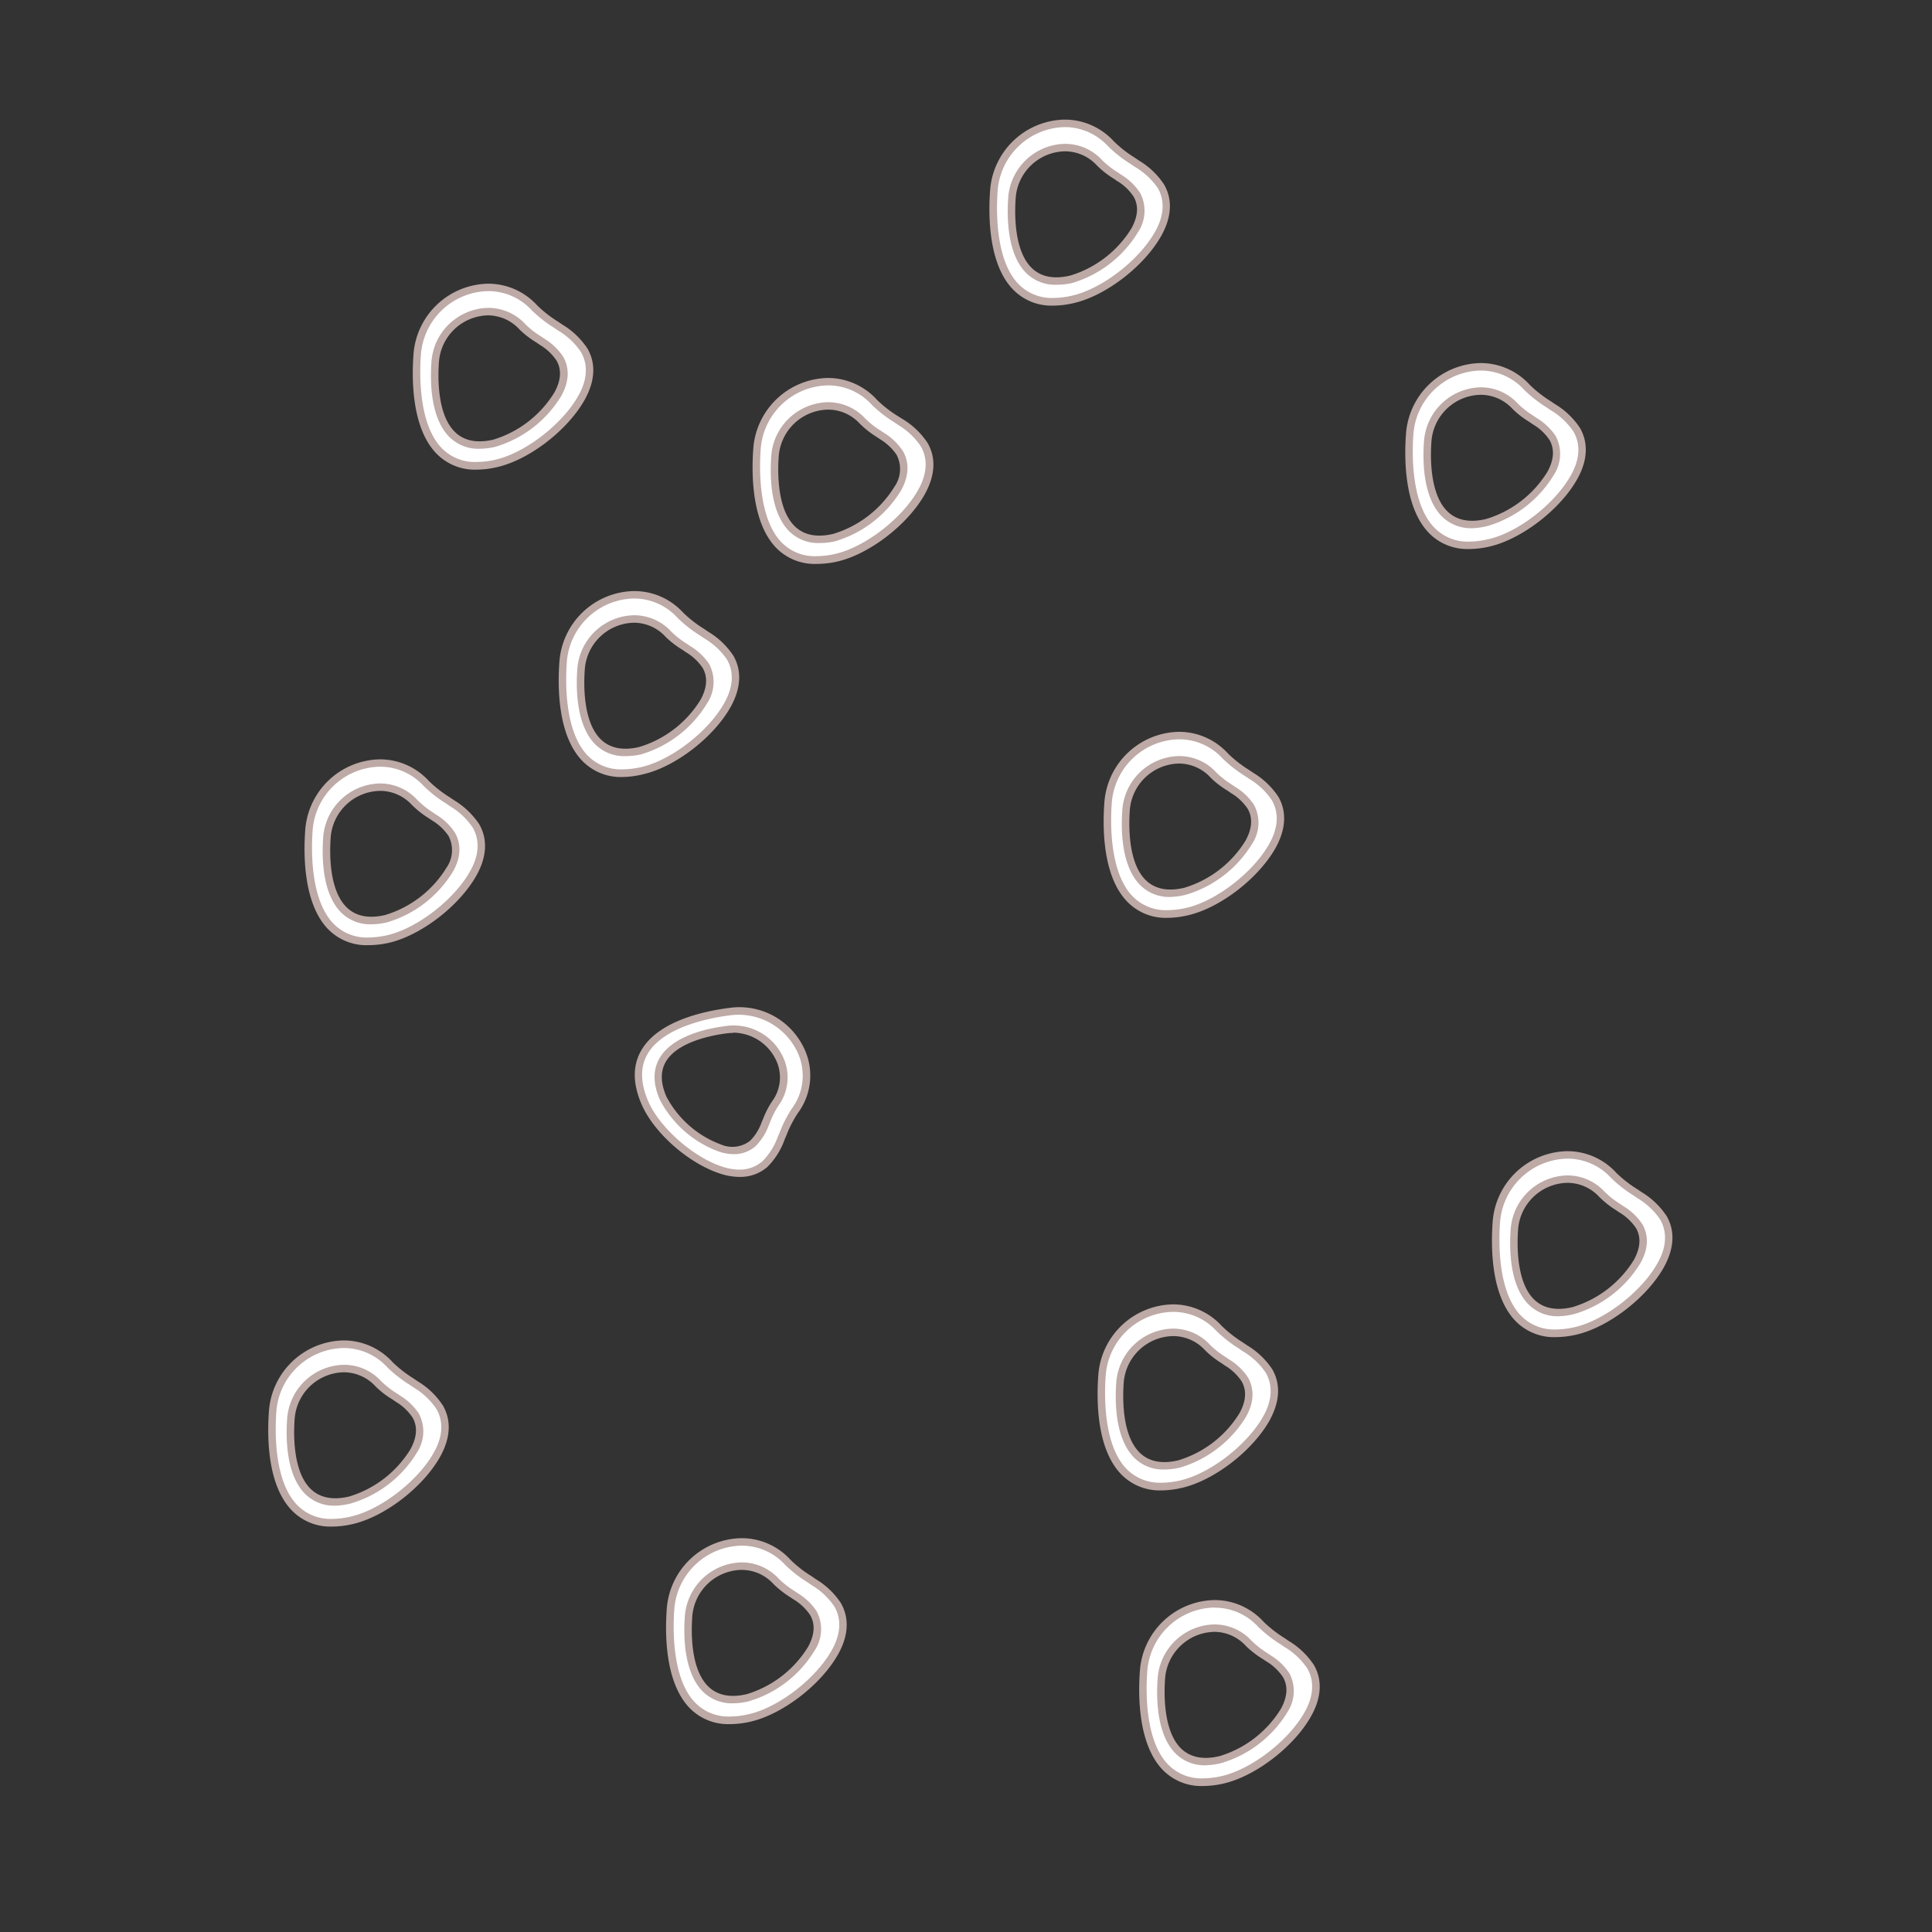 <svg xmlns="http://www.w3.org/2000/svg" viewBox="0 0 299.64 299.64"><rect x="0" y="0" width="299.64" height="299.64" fill="#333333" stroke="none"/><title>Pizza-onions</title><g id="Layer_2" data-name="Layer 2"><g id="Layer_1-2" data-name="Layer 1"><path d="M68.2,218.27a11.44,11.44,0,0,0-3.7-3.51,24.26,24.26,0,0,1-4-3.09c-6.39-6.79-17.54-1.94-18.19,7.39-.53,7.5.76,19.37,12.26,16.75,5-1.14,10.79-5.82,13.23-10.2C69.07,223.29,69.57,220.68,68.2,218.27ZM64.13,225c-1.83,3.27-6.17,6.77-9.9,7.62-8.58,2-9.55-6.91-9.16-12.51.49-7,8.82-10.6,13.6-5.52a18.1,18.1,0,0,0,3,2.3,8.5,8.5,0,0,1,2.76,2.63A5.39,5.39,0,0,1,64.13,225Z" style="fill:#fff"/><path d="M51.49,236.76h0a8.28,8.28,0,0,1-6.34-2.62C41.5,230.23,41.42,223,41.7,219a11.81,11.81,0,0,1,11.58-11.11,10.26,10.26,0,0,1,7.61,3.37,19.17,19.17,0,0,0,3.26,2.54l.68.46A12.1,12.1,0,0,1,68.7,218c1.32,2.31,1.18,5-.42,7.9-2.64,4.74-8.62,9.35-13.61,10.48A14.15,14.15,0,0,1,51.49,236.76Zm1.79-27.69a10.65,10.65,0,0,0-10.43,10c-.21,3.05-.33,10.52,3.15,14.25a7.17,7.17,0,0,0,5.49,2.25h0a13.07,13.07,0,0,0,2.92-.36c4.63-1.05,10.4-5.5,12.86-9.91,1-1.73,1.83-4.32.42-6.77a11,11,0,0,0-3.52-3.33l-.67-.45a20,20,0,0,1-3.45-2.71A9.15,9.15,0,0,0,53.28,209.07ZM52,233.52a6.35,6.35,0,0,1-4.85-2c-2.76-3-2.83-8.42-2.62-11.41a9,9,0,0,1,8.8-8.44,7.8,7.8,0,0,1,5.8,2.56,14,14,0,0,0,2.42,1.88l.5.34a9.15,9.15,0,0,1,2.93,2.82,5.92,5.92,0,0,1-.31,6,17.89,17.89,0,0,1-10.27,7.91A11,11,0,0,1,52,233.52Zm1.33-20.69a7.8,7.8,0,0,0-7.64,7.36c-.16,2.26-.25,7.8,2.31,10.54,1.41,1.52,3.48,2,6.15,1.37a16.86,16.86,0,0,0,9.51-7.34c1-1.84,1.14-3.49.32-4.91a8,8,0,0,0-2.59-2.44l-.49-.34a14.14,14.14,0,0,1-2.61-2A6.72,6.72,0,0,0,53.29,212.83Z" style="fill:#bda9a5"/><path d="M196.82,212.66a11.41,11.41,0,0,0-3.69-3.51,24.34,24.34,0,0,1-4-3.09c-6.39-6.79-17.53-1.94-18.19,7.39-.52,7.5.77,19.37,12.26,16.75,5-1.14,10.8-5.82,13.24-10.2C197.7,217.68,198.2,215.07,196.82,212.66Zm-4.07,6.77c-1.82,3.27-6.16,6.77-9.89,7.62-8.59,2-9.56-6.91-9.16-12.51.49-7,8.81-10.6,13.59-5.52a18.61,18.61,0,0,0,3,2.3,8.5,8.5,0,0,1,2.76,2.63A5.4,5.4,0,0,1,192.75,219.43Z" style="fill:#fff"/><path d="M180.12,231.15h0a8.29,8.29,0,0,1-6.34-2.61c-3.66-3.92-3.73-11.16-3.45-15.13A11.81,11.81,0,0,1,181.9,202.3a10.24,10.24,0,0,1,7.61,3.37,19.46,19.46,0,0,0,3.26,2.54l.68.46a12.13,12.13,0,0,1,3.88,3.71c1.32,2.31,1.17,5-.42,7.91-2.65,4.73-8.63,9.34-13.62,10.47A14.13,14.13,0,0,1,180.12,231.15Zm1.78-27.69a10.65,10.65,0,0,0-10.42,10c-.21,3-.34,10.52,3.14,14.26a7.23,7.23,0,0,0,5.5,2.24h0a13.47,13.47,0,0,0,2.91-.35c4.64-1.06,10.4-5.51,12.87-9.92,1-1.73,1.82-4.32.42-6.77a10.88,10.88,0,0,0-3.52-3.32l-.67-.46a20.5,20.5,0,0,1-3.46-2.71A9.11,9.11,0,0,0,181.9,203.46Zm-1.32,24.45a6.31,6.31,0,0,1-4.84-2c-2.77-3-2.83-8.42-2.62-11.41a9,9,0,0,1,8.8-8.44,7.8,7.8,0,0,1,5.79,2.56,14.36,14.36,0,0,0,2.42,1.88l.5.34a9.18,9.18,0,0,1,2.94,2.82c1,1.78.91,3.87-.31,6.06a18,18,0,0,1-10.27,7.9A11.13,11.13,0,0,1,180.58,227.91Zm1.34-20.69a7.82,7.82,0,0,0-7.65,7.36c-.15,2.26-.25,7.8,2.32,10.54,1.41,1.52,3.48,2,6.14,1.37a16.85,16.85,0,0,0,9.52-7.34c1-1.84,1.13-3.49.32-4.91A8.08,8.08,0,0,0,190,211.8l-.49-.34a14.55,14.55,0,0,1-2.62-2.05A6.68,6.68,0,0,0,181.92,207.22Z" style="fill:#bda9a5"/><path d="M203.27,258.54a11.58,11.58,0,0,0-3.7-3.52,24.63,24.63,0,0,1-4-3.08c-6.39-6.8-17.53-1.95-18.19,7.39-.53,7.49.77,19.36,12.26,16.74,5-1.13,10.8-5.82,13.24-10.19C204.14,263.55,204.65,260.94,203.27,258.54Zm-4.07,6.77c-1.82,3.27-6.16,6.77-9.89,7.62-8.59,1.95-9.56-6.92-9.16-12.52.49-7,8.81-10.6,13.59-5.52a18,18,0,0,0,3,2.3,8.75,8.75,0,0,1,2.77,2.63A5.44,5.44,0,0,1,199.2,265.31Z" style="fill:#fff"/><path d="M186.57,277h0a8.32,8.32,0,0,1-6.34-2.61c-3.65-3.92-3.73-11.16-3.45-15.12a11.81,11.81,0,0,1,11.58-11.11,10.25,10.25,0,0,1,7.61,3.36,19.46,19.46,0,0,0,3.26,2.54l.68.46a12.21,12.21,0,0,1,3.87,3.71c1.33,2.31,1.18,5.05-.42,7.91-2.64,4.74-8.62,9.34-13.61,10.48A14.69,14.69,0,0,1,186.57,277Zm1.78-27.68a10.64,10.64,0,0,0-10.42,10c-.22,3-.34,10.52,3.14,14.25a7.19,7.19,0,0,0,5.49,2.24h0a13.47,13.47,0,0,0,2.91-.35c4.63-1.06,10.4-5.5,12.86-9.91,1-1.74,1.83-4.32.43-6.78a11.09,11.09,0,0,0-3.52-3.32l-.68-.46a19.93,19.93,0,0,1-3.45-2.71A9.13,9.13,0,0,0,188.35,249.34ZM187,273.78a6.35,6.35,0,0,1-4.85-2c-2.76-3-2.82-8.42-2.61-11.41a9,9,0,0,1,8.8-8.43,7.8,7.8,0,0,1,5.79,2.55,14.4,14.4,0,0,0,2.42,1.89l.5.34a9.08,9.08,0,0,1,2.94,2.82,5.92,5.92,0,0,1-.32,6,17.92,17.92,0,0,1-10.26,7.9A11.13,11.13,0,0,1,187,273.78Zm1.34-20.69a7.82,7.82,0,0,0-7.65,7.36c-.16,2.26-.25,7.8,2.31,10.55,1.42,1.51,3.49,2,6.15,1.36a16.86,16.86,0,0,0,9.51-7.34c1-1.83,1.14-3.49.32-4.91a8.05,8.05,0,0,0-2.58-2.44l-.5-.33a15.43,15.43,0,0,1-2.61-2A6.66,6.66,0,0,0,188.37,253.09Z" style="fill:#bda9a5"/><path d="M258,188.9a11.58,11.58,0,0,0-3.7-3.52,24.76,24.76,0,0,1-4-3.08c-6.39-6.8-17.54-2-18.19,7.39-.53,7.49.77,19.36,12.26,16.74,5-1.13,10.8-5.82,13.24-10.19C258.86,193.92,259.36,191.3,258,188.9Zm-4.07,6.77c-1.83,3.27-6.16,6.77-9.89,7.62-8.59,2-9.56-6.91-9.17-12.52.49-7,8.82-10.59,13.6-5.52a18,18,0,0,0,3,2.3,8.71,8.71,0,0,1,2.76,2.63A5.41,5.41,0,0,1,253.92,195.67Z" style="fill:#fff"/><path d="M241.28,207.38h0a8.32,8.32,0,0,1-6.34-2.61c-3.65-3.92-3.73-11.16-3.45-15.12a11.81,11.81,0,0,1,11.58-11.11,10.25,10.25,0,0,1,7.61,3.36,18.68,18.68,0,0,0,3.26,2.54l.68.46a12.21,12.21,0,0,1,3.87,3.71c1.32,2.31,1.18,5-.42,7.91-2.64,4.74-8.62,9.34-13.61,10.48A14.71,14.71,0,0,1,241.28,207.38Zm1.79-27.68a10.66,10.66,0,0,0-10.43,10c-.21,3-.33,10.52,3.15,14.25a7.17,7.17,0,0,0,5.49,2.24h0a13.63,13.63,0,0,0,2.92-.35c4.63-1.06,10.4-5.5,12.86-9.92,1-1.73,1.83-4.31.43-6.77a11.13,11.13,0,0,0-3.53-3.32l-.67-.46a19.93,19.93,0,0,1-3.45-2.71A9.13,9.13,0,0,0,243.07,179.7Zm-1.32,24.44a6.35,6.35,0,0,1-4.85-2c-2.76-3-2.82-8.42-2.61-11.41a9,9,0,0,1,8.79-8.43,7.82,7.82,0,0,1,5.8,2.55,14,14,0,0,0,2.42,1.89l.5.34a9.18,9.18,0,0,1,2.94,2.82c1,1.77.9,3.86-.32,6a17.91,17.91,0,0,1-10.27,7.9A11,11,0,0,1,241.75,204.14Zm1.33-20.69a7.81,7.81,0,0,0-7.64,7.36c-.16,2.26-.25,7.8,2.31,10.55,1.41,1.51,3.49,2,6.15,1.36a16.89,16.89,0,0,0,9.51-7.33c1-1.84,1.14-3.5.32-4.92a8.09,8.09,0,0,0-2.59-2.44l-.49-.33a14.62,14.62,0,0,1-2.61-2.06A6.72,6.72,0,0,0,243.08,183.45Z" style="fill:#bda9a5"/><path d="M197.76,123.86a11.41,11.41,0,0,0-3.69-3.51,24.34,24.34,0,0,1-4-3.09c-6.39-6.79-17.53-1.94-18.19,7.39-.52,7.5.77,19.37,12.26,16.75,5-1.14,10.8-5.82,13.24-10.2C198.64,128.88,199.14,126.27,197.76,123.86Zm-4.07,6.77c-1.82,3.27-6.16,6.77-9.89,7.62-8.59,2-9.55-6.91-9.16-12.51.49-7,8.82-10.6,13.59-5.52a18.61,18.61,0,0,0,3,2.3,8.5,8.5,0,0,1,2.76,2.63A5.4,5.4,0,0,1,193.69,130.63Z" style="fill:#fff"/><path d="M181.06,142.35h0a8.28,8.28,0,0,1-6.34-2.62c-3.66-3.91-3.73-11.15-3.45-15.12a11.81,11.81,0,0,1,11.57-11.11,10.28,10.28,0,0,1,7.62,3.37,19,19,0,0,0,3.25,2.54l.68.46a12.13,12.13,0,0,1,3.88,3.71c1.32,2.31,1.17,5-.42,7.9-2.65,4.74-8.63,9.35-13.62,10.48A14.07,14.07,0,0,1,181.06,142.35Zm1.78-27.69a10.65,10.65,0,0,0-10.42,10c-.21,3-.33,10.52,3.14,14.25a7.2,7.2,0,0,0,5.5,2.25h0a13.63,13.63,0,0,0,2.92-.35c4.63-1.06,10.4-5.51,12.86-9.92,1-1.73,1.83-4.32.42-6.77a11,11,0,0,0-3.52-3.33l-.67-.45a20.5,20.5,0,0,1-3.46-2.71A9.11,9.11,0,0,0,182.84,114.66Zm-1.32,24.45a6.33,6.33,0,0,1-4.84-2c-2.77-3-2.83-8.42-2.62-11.41a9,9,0,0,1,8.8-8.44,7.8,7.8,0,0,1,5.79,2.56,14.36,14.36,0,0,0,2.42,1.88l.5.34a9.18,9.18,0,0,1,2.94,2.82,5.92,5.92,0,0,1-.31,6,18,18,0,0,1-10.27,7.91A11.13,11.13,0,0,1,181.52,139.11Zm1.34-20.69a7.8,7.8,0,0,0-7.64,7.36c-.16,2.26-.25,7.8,2.3,10.54,1.42,1.52,3.49,2,6.15,1.37a16.85,16.85,0,0,0,9.52-7.34c1-1.84,1.13-3.49.32-4.91a8.08,8.08,0,0,0-2.59-2.44l-.49-.34a14.55,14.55,0,0,1-2.62-2A6.68,6.68,0,0,0,182.86,118.42Z" style="fill:#bda9a5"/><path d="M244.55,66.67a11.58,11.58,0,0,0-3.7-3.52,24.21,24.21,0,0,1-4-3.08c-6.39-6.79-17.54-1.94-18.19,7.39-.53,7.5.76,19.36,12.26,16.75,5-1.14,10.79-5.82,13.24-10.2C245.42,71.69,245.92,69.08,244.55,66.67Zm-4.07,6.77c-1.83,3.27-6.17,6.77-9.89,7.62-8.59,2-9.56-6.91-9.17-12.51.49-7,8.82-10.6,13.6-5.53a18,18,0,0,0,3,2.31A8.5,8.5,0,0,1,240.79,68,5.4,5.4,0,0,1,240.48,73.44Z" style="fill:#fff"/><path d="M227.84,85.15h0a8.29,8.29,0,0,1-6.34-2.61c-3.65-3.92-3.73-11.15-3.45-15.12a11.81,11.81,0,0,1,11.58-11.11,10.25,10.25,0,0,1,7.61,3.36,18.72,18.72,0,0,0,3.26,2.55l.68.46a12.07,12.07,0,0,1,3.87,3.7c1.32,2.32,1.18,5.05-.42,7.91C242,79,236,83.63,231,84.77A14.11,14.11,0,0,1,227.84,85.15Zm1.79-27.68a10.65,10.65,0,0,0-10.43,10c-.21,3-.33,10.52,3.15,14.25A7.17,7.17,0,0,0,227.84,84h0a13.07,13.07,0,0,0,2.92-.36c4.63-1,10.4-5.5,12.86-9.91,1-1.74,1.83-4.32.43-6.77a11,11,0,0,0-3.53-3.33l-.67-.45a20.42,20.42,0,0,1-3.45-2.71A9.15,9.15,0,0,0,229.63,57.47Zm-1.32,24.45a6.38,6.38,0,0,1-4.85-2c-2.76-3-2.83-8.42-2.61-11.41a9,9,0,0,1,8.79-8.44,7.8,7.8,0,0,1,5.8,2.56,14,14,0,0,0,2.42,1.88l.5.34a9.18,9.18,0,0,1,2.94,2.82,5.94,5.94,0,0,1-.32,6,17.89,17.89,0,0,1-10.27,7.91A11,11,0,0,1,228.31,81.92Zm1.33-20.69A7.8,7.8,0,0,0,222,68.59c-.16,2.25-.25,7.8,2.31,10.54,1.41,1.51,3.48,2,6.15,1.37A16.86,16.86,0,0,0,240,73.16c1-1.84,1.13-3.49.32-4.92a8,8,0,0,0-2.59-2.43l-.49-.34a14.57,14.57,0,0,1-2.61-2A6.72,6.72,0,0,0,229.64,61.23Z" style="fill:#bda9a5"/><path d="M180.07,28.91a11.44,11.44,0,0,0-3.7-3.51,24.81,24.81,0,0,1-4-3.09c-6.39-6.79-17.54-1.94-18.19,7.39-.53,7.5.77,19.36,12.26,16.75,5-1.14,10.79-5.82,13.24-10.2C180.94,33.93,181.44,31.32,180.07,28.91ZM176,35.68c-1.83,3.27-6.17,6.77-9.9,7.62-8.58,2-9.55-6.91-9.16-12.51.49-7,8.82-10.6,13.6-5.53a18,18,0,0,0,3,2.31,8.5,8.5,0,0,1,2.76,2.63A5.4,5.4,0,0,1,176,35.68Z" style="fill:#fff"/><path d="M163.36,47.4h0A8.29,8.29,0,0,1,157,44.78c-3.65-3.91-3.73-11.15-3.45-15.12a11.81,11.81,0,0,1,11.58-11.11,10.28,10.28,0,0,1,7.61,3.36A18.72,18.72,0,0,0,176,24.46l.68.46a12,12,0,0,1,3.87,3.71c1.32,2.31,1.18,5-.42,7.9-2.64,4.74-8.62,9.35-13.61,10.48A14.15,14.15,0,0,1,163.36,47.4Zm1.79-27.69a10.66,10.66,0,0,0-10.43,10c-.21,3-.33,10.52,3.15,14.25a7.18,7.18,0,0,0,5.49,2.25h0a13.07,13.07,0,0,0,2.92-.36c4.63-1.05,10.4-5.5,12.86-9.91,1-1.74,1.83-4.32.43-6.77A11.16,11.16,0,0,0,176,25.87l-.67-.45a20.42,20.42,0,0,1-3.45-2.71A9.15,9.15,0,0,0,165.15,19.71Zm-1.32,24.45a6.35,6.35,0,0,1-4.85-2c-2.76-3-2.82-8.42-2.62-11.41a9,9,0,0,1,8.8-8.44,7.8,7.8,0,0,1,5.8,2.56,14,14,0,0,0,2.42,1.88l.5.34a9.28,9.28,0,0,1,2.94,2.82A5.94,5.94,0,0,1,176.5,36a17.89,17.89,0,0,1-10.27,7.91A11,11,0,0,1,163.83,44.16Zm1.33-20.69a7.8,7.8,0,0,0-7.64,7.36c-.16,2.25-.25,7.8,2.31,10.54,1.41,1.52,3.48,2,6.15,1.37a16.86,16.86,0,0,0,9.51-7.34c1-1.84,1.14-3.49.32-4.91a7.88,7.88,0,0,0-2.59-2.44l-.49-.34a14.14,14.14,0,0,1-2.61-2.05A6.72,6.72,0,0,0,165.16,23.47Z" style="fill:#bda9a5"/><path d="M90.62,54.35a11.44,11.44,0,0,0-3.7-3.51,24.26,24.26,0,0,1-4-3.09C76.5,41,65.35,45.81,64.7,55.14c-.53,7.5.76,19.37,12.26,16.75,5-1.14,10.79-5.82,13.23-10.2C91.49,59.37,92,56.76,90.62,54.35Zm-4.07,6.77c-1.83,3.27-6.17,6.77-9.9,7.63-8.59,2-9.55-6.92-9.16-12.52.49-7,8.82-10.6,13.6-5.52a18.1,18.1,0,0,0,3,2.3,8.5,8.5,0,0,1,2.76,2.63A5.42,5.42,0,0,1,86.55,61.12Z" style="fill:#fff"/><path d="M73.91,72.84h0a8.28,8.28,0,0,1-6.34-2.62c-3.65-3.91-3.73-11.15-3.45-15.12A11.81,11.81,0,0,1,75.7,44a10.25,10.25,0,0,1,7.61,3.36,18.68,18.68,0,0,0,3.26,2.54l.68.46a12.1,12.1,0,0,1,3.87,3.71c1.32,2.31,1.18,5-.42,7.9-2.64,4.74-8.62,9.35-13.61,10.48A14.15,14.15,0,0,1,73.91,72.84ZM75.7,45.15a10.65,10.65,0,0,0-10.43,10c-.21,3-.33,10.52,3.15,14.26a7.16,7.16,0,0,0,5.49,2.24h0a13.63,13.63,0,0,0,2.92-.35c4.63-1.06,10.4-5.51,12.86-9.92,1-1.73,1.83-4.32.42-6.77a11,11,0,0,0-3.52-3.33l-.67-.45a20,20,0,0,1-3.45-2.71A9.15,9.15,0,0,0,75.7,45.15ZM74.38,69.6a6.35,6.35,0,0,1-4.85-2c-2.77-3-2.83-8.42-2.62-11.41a9,9,0,0,1,8.8-8.44,7.83,7.83,0,0,1,5.8,2.56,13.5,13.5,0,0,0,2.42,1.88l.5.34a9.26,9.26,0,0,1,2.93,2.82c1,1.78.91,3.87-.31,6.06a17.91,17.91,0,0,1-10.27,7.9A11,11,0,0,1,74.38,69.6Zm1.33-20.69a7.8,7.8,0,0,0-7.64,7.36c-.16,2.26-.25,7.8,2.31,10.54,1.41,1.52,3.48,2,6.15,1.37A16.86,16.86,0,0,0,86,60.84c1-1.84,1.13-3.49.32-4.91a8.08,8.08,0,0,0-2.59-2.44l-.49-.34a14.55,14.55,0,0,1-2.62-2A6.68,6.68,0,0,0,75.71,48.91Z" style="fill:#bda9a5"/><path d="M73.83,128.11a11.47,11.47,0,0,0-3.7-3.52,24.34,24.34,0,0,1-4-3.08c-6.4-6.8-17.54-2-18.19,7.39-.53,7.49.76,19.36,12.26,16.74,5-1.13,10.79-5.82,13.23-10.19C74.7,133.12,75.2,130.51,73.83,128.11Zm-4.07,6.77c-1.83,3.27-6.17,6.77-9.9,7.62-8.59,1.95-9.55-6.92-9.16-12.52.49-7,8.82-10.59,13.59-5.52a18.06,18.06,0,0,0,3,2.3,8.71,8.71,0,0,1,2.76,2.63A5.44,5.44,0,0,1,69.76,134.88Z" style="fill:#fff"/><path d="M57.12,146.59h0A8.31,8.31,0,0,1,50.78,144c-3.65-3.92-3.73-11.16-3.45-15.12a11.81,11.81,0,0,1,11.58-11.11,10.25,10.25,0,0,1,7.61,3.36,19,19,0,0,0,3.25,2.54l.69.46a12.31,12.31,0,0,1,3.87,3.71c1.32,2.31,1.18,5.05-.42,7.91-2.64,4.74-8.62,9.34-13.62,10.48A14.62,14.62,0,0,1,57.12,146.59Zm1.79-27.68a10.65,10.65,0,0,0-10.43,10c-.21,3-.33,10.52,3.15,14.25a7.16,7.16,0,0,0,5.49,2.24h0a13.63,13.63,0,0,0,2.92-.35c4.63-1.06,10.4-5.5,12.86-9.92,1-1.73,1.83-4.31.42-6.77a11,11,0,0,0-3.52-3.32l-.67-.46a19.55,19.55,0,0,1-3.45-2.71A9.13,9.13,0,0,0,58.91,118.91Zm-1.32,24.44a6.35,6.35,0,0,1-4.85-2c-2.77-3-2.83-8.42-2.62-11.41a9,9,0,0,1,8.8-8.43,7.82,7.82,0,0,1,5.8,2.55A14.31,14.31,0,0,0,67.13,126l.5.34a9.08,9.08,0,0,1,2.94,2.82c1,1.77.91,3.86-.31,6A17.91,17.91,0,0,1,60,143.06,11,11,0,0,1,57.59,143.35Zm1.33-20.69A7.81,7.81,0,0,0,51.28,130c-.16,2.26-.25,7.8,2.31,10.54,1.41,1.52,3.48,2,6.15,1.37a16.86,16.86,0,0,0,9.51-7.34,4.77,4.77,0,0,0,.32-4.91A8.19,8.19,0,0,0,67,127.24l-.49-.33a15.06,15.06,0,0,1-2.62-2.06A6.68,6.68,0,0,0,58.92,122.66Z" style="fill:#bda9a5"/><path d="M113.25,102a11.44,11.44,0,0,0-3.7-3.51,24.26,24.26,0,0,1-4-3.09c-6.39-6.79-17.54-1.94-18.19,7.39-.53,7.5.77,19.37,12.26,16.75,5-1.14,10.79-5.82,13.23-10.2C114.12,107,114.62,104.43,113.25,102Zm-4.07,6.77c-1.83,3.27-6.17,6.77-9.9,7.63-8.58,2-9.55-6.92-9.16-12.52.49-7,8.82-10.6,13.6-5.52a18.1,18.1,0,0,0,3,2.3,8.5,8.5,0,0,1,2.76,2.63A5.39,5.39,0,0,1,109.18,108.79Z" style="fill:#fff"/><path d="M96.54,120.51h0a8.29,8.29,0,0,1-6.34-2.62c-3.65-3.91-3.73-11.15-3.45-15.12a11.81,11.81,0,0,1,11.58-11.1A10.25,10.25,0,0,1,105.94,95a18.68,18.68,0,0,0,3.26,2.54l.68.46a12.1,12.1,0,0,1,3.87,3.71c1.32,2.31,1.18,5-.42,7.91-2.64,4.74-8.62,9.34-13.61,10.47A14.15,14.15,0,0,1,96.54,120.51Zm1.79-27.69a10.66,10.66,0,0,0-10.43,10c-.21,3.05-.33,10.52,3.15,14.26a7.16,7.16,0,0,0,5.49,2.24h0a13.63,13.63,0,0,0,2.92-.35c4.63-1.06,10.4-5.51,12.86-9.92,1-1.73,1.83-4.32.43-6.77A11.16,11.16,0,0,0,109.22,99l-.67-.45a20.42,20.42,0,0,1-3.45-2.71A9.15,9.15,0,0,0,98.33,92.82ZM97,117.27a6.35,6.35,0,0,1-4.85-2c-2.76-3-2.83-8.42-2.62-11.41a9,9,0,0,1,8.8-8.44,7.83,7.83,0,0,1,5.8,2.56,13.5,13.5,0,0,0,2.42,1.88l.5.34A9.39,9.39,0,0,1,110,103a6,6,0,0,1-.32,6.06A17.91,17.91,0,0,1,99.41,117,11,11,0,0,1,97,117.27Zm1.33-20.69a7.8,7.8,0,0,0-7.64,7.36c-.16,2.26-.25,7.8,2.31,10.54,1.41,1.52,3.48,2,6.15,1.37a16.86,16.86,0,0,0,9.51-7.34c1-1.84,1.13-3.49.32-4.91a8.08,8.08,0,0,0-2.59-2.44l-.49-.34a14.55,14.55,0,0,1-2.62-2A6.68,6.68,0,0,0,98.34,96.58Z" style="fill:#bda9a5"/><path d="M143.32,69a11.47,11.47,0,0,0-3.7-3.52,24.34,24.34,0,0,1-4-3.08c-6.4-6.8-17.54-2-18.19,7.39-.53,7.49.76,19.36,12.26,16.74,5-1.14,10.79-5.82,13.23-10.19C144.19,74,144.69,71.38,143.32,69Zm-4.07,6.77c-1.83,3.26-6.17,6.77-9.9,7.62-8.59,1.95-9.55-6.92-9.16-12.52.49-7,8.82-10.6,13.6-5.52a18.1,18.1,0,0,0,3,2.3,8.71,8.71,0,0,1,2.76,2.63A5.44,5.44,0,0,1,139.25,75.75Z" style="fill:#fff"/><path d="M126.61,87.46h0a8.32,8.32,0,0,1-6.34-2.61c-3.65-3.92-3.73-11.16-3.45-15.13a11.81,11.81,0,0,1,11.58-11.1A10.25,10.25,0,0,1,136,62a18.68,18.68,0,0,0,3.26,2.54L140,65a12.1,12.1,0,0,1,3.87,3.71c1.32,2.31,1.18,5-.42,7.91-2.64,4.74-8.62,9.34-13.61,10.48A14.71,14.71,0,0,1,126.61,87.46Zm1.79-27.69a10.66,10.66,0,0,0-10.43,10c-.21,3-.33,10.52,3.15,14.25a7.16,7.16,0,0,0,5.49,2.24h0a13.63,13.63,0,0,0,2.92-.35c4.63-1.06,10.4-5.5,12.86-9.92,1-1.73,1.83-4.31.42-6.77a11,11,0,0,0-3.52-3.32l-.67-.46a19.55,19.55,0,0,1-3.45-2.71A9.15,9.15,0,0,0,128.4,59.77Zm-1.32,24.45a6.35,6.35,0,0,1-4.85-2c-2.77-3-2.83-8.42-2.62-11.41a9,9,0,0,1,8.8-8.43,7.82,7.82,0,0,1,5.8,2.55,14,14,0,0,0,2.42,1.89l.5.33A9.26,9.26,0,0,1,140.06,70c1,1.78.91,3.87-.31,6.06a17.91,17.91,0,0,1-10.27,7.9A11,11,0,0,1,127.08,84.22Zm1.33-20.69a7.81,7.81,0,0,0-7.64,7.36c-.16,2.26-.25,7.8,2.31,10.54,1.41,1.52,3.48,2,6.15,1.37a16.86,16.86,0,0,0,9.51-7.34,4.77,4.77,0,0,0,.32-4.91,8.19,8.19,0,0,0-2.59-2.44l-.49-.33a15.06,15.06,0,0,1-2.62-2.06A6.68,6.68,0,0,0,128.41,63.53Z" style="fill:#bda9a5"/><path d="M129.9,248.92a11.58,11.58,0,0,0-3.7-3.52,24.21,24.21,0,0,1-4-3.08c-6.39-6.79-17.54-1.94-18.19,7.39-.53,7.5.77,19.36,12.26,16.75,5-1.14,10.79-5.82,13.24-10.2C130.77,253.94,131.27,251.32,129.9,248.92Zm-4.07,6.77c-1.83,3.27-6.17,6.77-9.9,7.62-8.58,2-9.55-6.91-9.16-12.51.49-7,8.82-10.6,13.6-5.53a18,18,0,0,0,3,2.31,8.5,8.5,0,0,1,2.76,2.63A5.4,5.4,0,0,1,125.83,255.69Z" style="fill:#fff"/><path d="M113.19,267.4h0a8.32,8.32,0,0,1-6.34-2.61c-3.65-3.92-3.73-11.15-3.45-15.12A11.81,11.81,0,0,1,115,238.56a10.25,10.25,0,0,1,7.61,3.36,18.21,18.21,0,0,0,3.26,2.54l.68.47a12.07,12.07,0,0,1,3.87,3.7c1.32,2.32,1.18,5.05-.42,7.91-2.64,4.74-8.62,9.34-13.61,10.48A14.11,14.11,0,0,1,113.19,267.4ZM115,239.72a10.66,10.66,0,0,0-10.43,10c-.21,3-.33,10.52,3.15,14.25a7.18,7.18,0,0,0,5.49,2.25h0a13.07,13.07,0,0,0,2.92-.36c4.63-1.05,10.4-5.5,12.86-9.91,1-1.74,1.83-4.32.43-6.77a11,11,0,0,0-3.53-3.33l-.67-.46a19.87,19.87,0,0,1-3.45-2.7A9.15,9.15,0,0,0,115,239.72Zm-1.32,24.45a6.38,6.38,0,0,1-4.85-2c-2.76-3-2.83-8.42-2.62-11.41a9,9,0,0,1,8.8-8.44,7.8,7.8,0,0,1,5.8,2.56,14,14,0,0,0,2.42,1.88l.5.34a9.18,9.18,0,0,1,2.94,2.82,5.94,5.94,0,0,1-.32,6.05,17.83,17.83,0,0,1-10.27,7.9A10.43,10.43,0,0,1,113.66,264.17ZM115,243.48a7.8,7.8,0,0,0-7.64,7.36c-.16,2.25-.25,7.79,2.31,10.54,1.41,1.51,3.49,2,6.15,1.37a16.91,16.91,0,0,0,9.51-7.34c1-1.84,1.14-3.49.32-4.92a8.09,8.09,0,0,0-2.59-2.44l-.49-.33a15,15,0,0,1-2.61-2.05A6.67,6.67,0,0,0,115,243.48Z" style="fill:#bda9a5"/><path d="M118.62,180.53a10.87,10.87,0,0,0,2.56-4,21.93,21.93,0,0,1,2.1-4.26c5.07-7.09-1.39-16.44-10.07-15.35-7,.87-17.62,4.2-13.15,14.27,2,4.38,7.29,8.86,11.75,10.3C114.17,182.23,116.66,182.22,118.62,180.53Zm-7-2.52a16.35,16.35,0,0,1-8.78-7.69c-3.34-7.53,4.62-10,9.83-10.67,6.49-.81,11.32,6.17,7.52,11.47a17.76,17.76,0,0,0-1.57,3.18,8,8,0,0,1-1.91,3A5,5,0,0,1,111.67,178Z" style="fill:#fff"/><path d="M114.66,182.53h0a9.7,9.7,0,0,1-3-.52c-4.83-1.57-10.15-6.23-12.1-10.61-1.43-3.23-1.48-6.07-.14-8.43,2.61-4.62,9.73-6.15,13.75-6.66a11.08,11.08,0,0,1,11.37,5.94,9.77,9.77,0,0,1-.76,10.33A17.57,17.57,0,0,0,122,176l-.3.71A11.43,11.43,0,0,1,119,181,6.4,6.4,0,0,1,114.66,182.53Zm-.07-25.15a11.8,11.8,0,0,0-1.31.08c-3.06.39-10.44,1.74-12.89,6.08-1.14,2-1.07,4.51.2,7.39,1.8,4,6.91,8.53,11.4,10a8.6,8.6,0,0,0,2.67.47h0a5.33,5.33,0,0,0,3.58-1.29,10.34,10.34,0,0,0,2.4-3.82l.3-.7a19.1,19.1,0,0,1,1.87-3.66,8.56,8.56,0,0,0,.68-9.13A10.09,10.09,0,0,0,114.59,157.38ZM113.81,179a7.35,7.35,0,0,1-2.32-.4,16.82,16.82,0,0,1-9.13-8c-1.09-2.45-1.12-4.62-.1-6.43,2-3.51,7.36-4.67,10.39-5.05a8.44,8.44,0,0,1,8.65,4.52,7.45,7.45,0,0,1-.59,7.87,12.92,12.92,0,0,0-1.28,2.55l-.22.52a8.72,8.72,0,0,1-2.07,3.22A5,5,0,0,1,113.81,179Zm-.06-18.8a7.85,7.85,0,0,0-1,.06c-2.26.29-7.72,1.29-9.52,4.47-.83,1.48-.78,3.29.15,5.39a15.74,15.74,0,0,0,8.43,7.38,4.47,4.47,0,0,0,4.53-.58,7.54,7.54,0,0,0,1.76-2.81l.22-.51a14.43,14.43,0,0,1,1.41-2.77,6.25,6.25,0,0,0,.5-6.67A7.41,7.41,0,0,0,113.75,160.16Z" style="fill:#bda9a5"/><rect width="299.64" height="299.64" style="fill:none"/></g></g></svg>